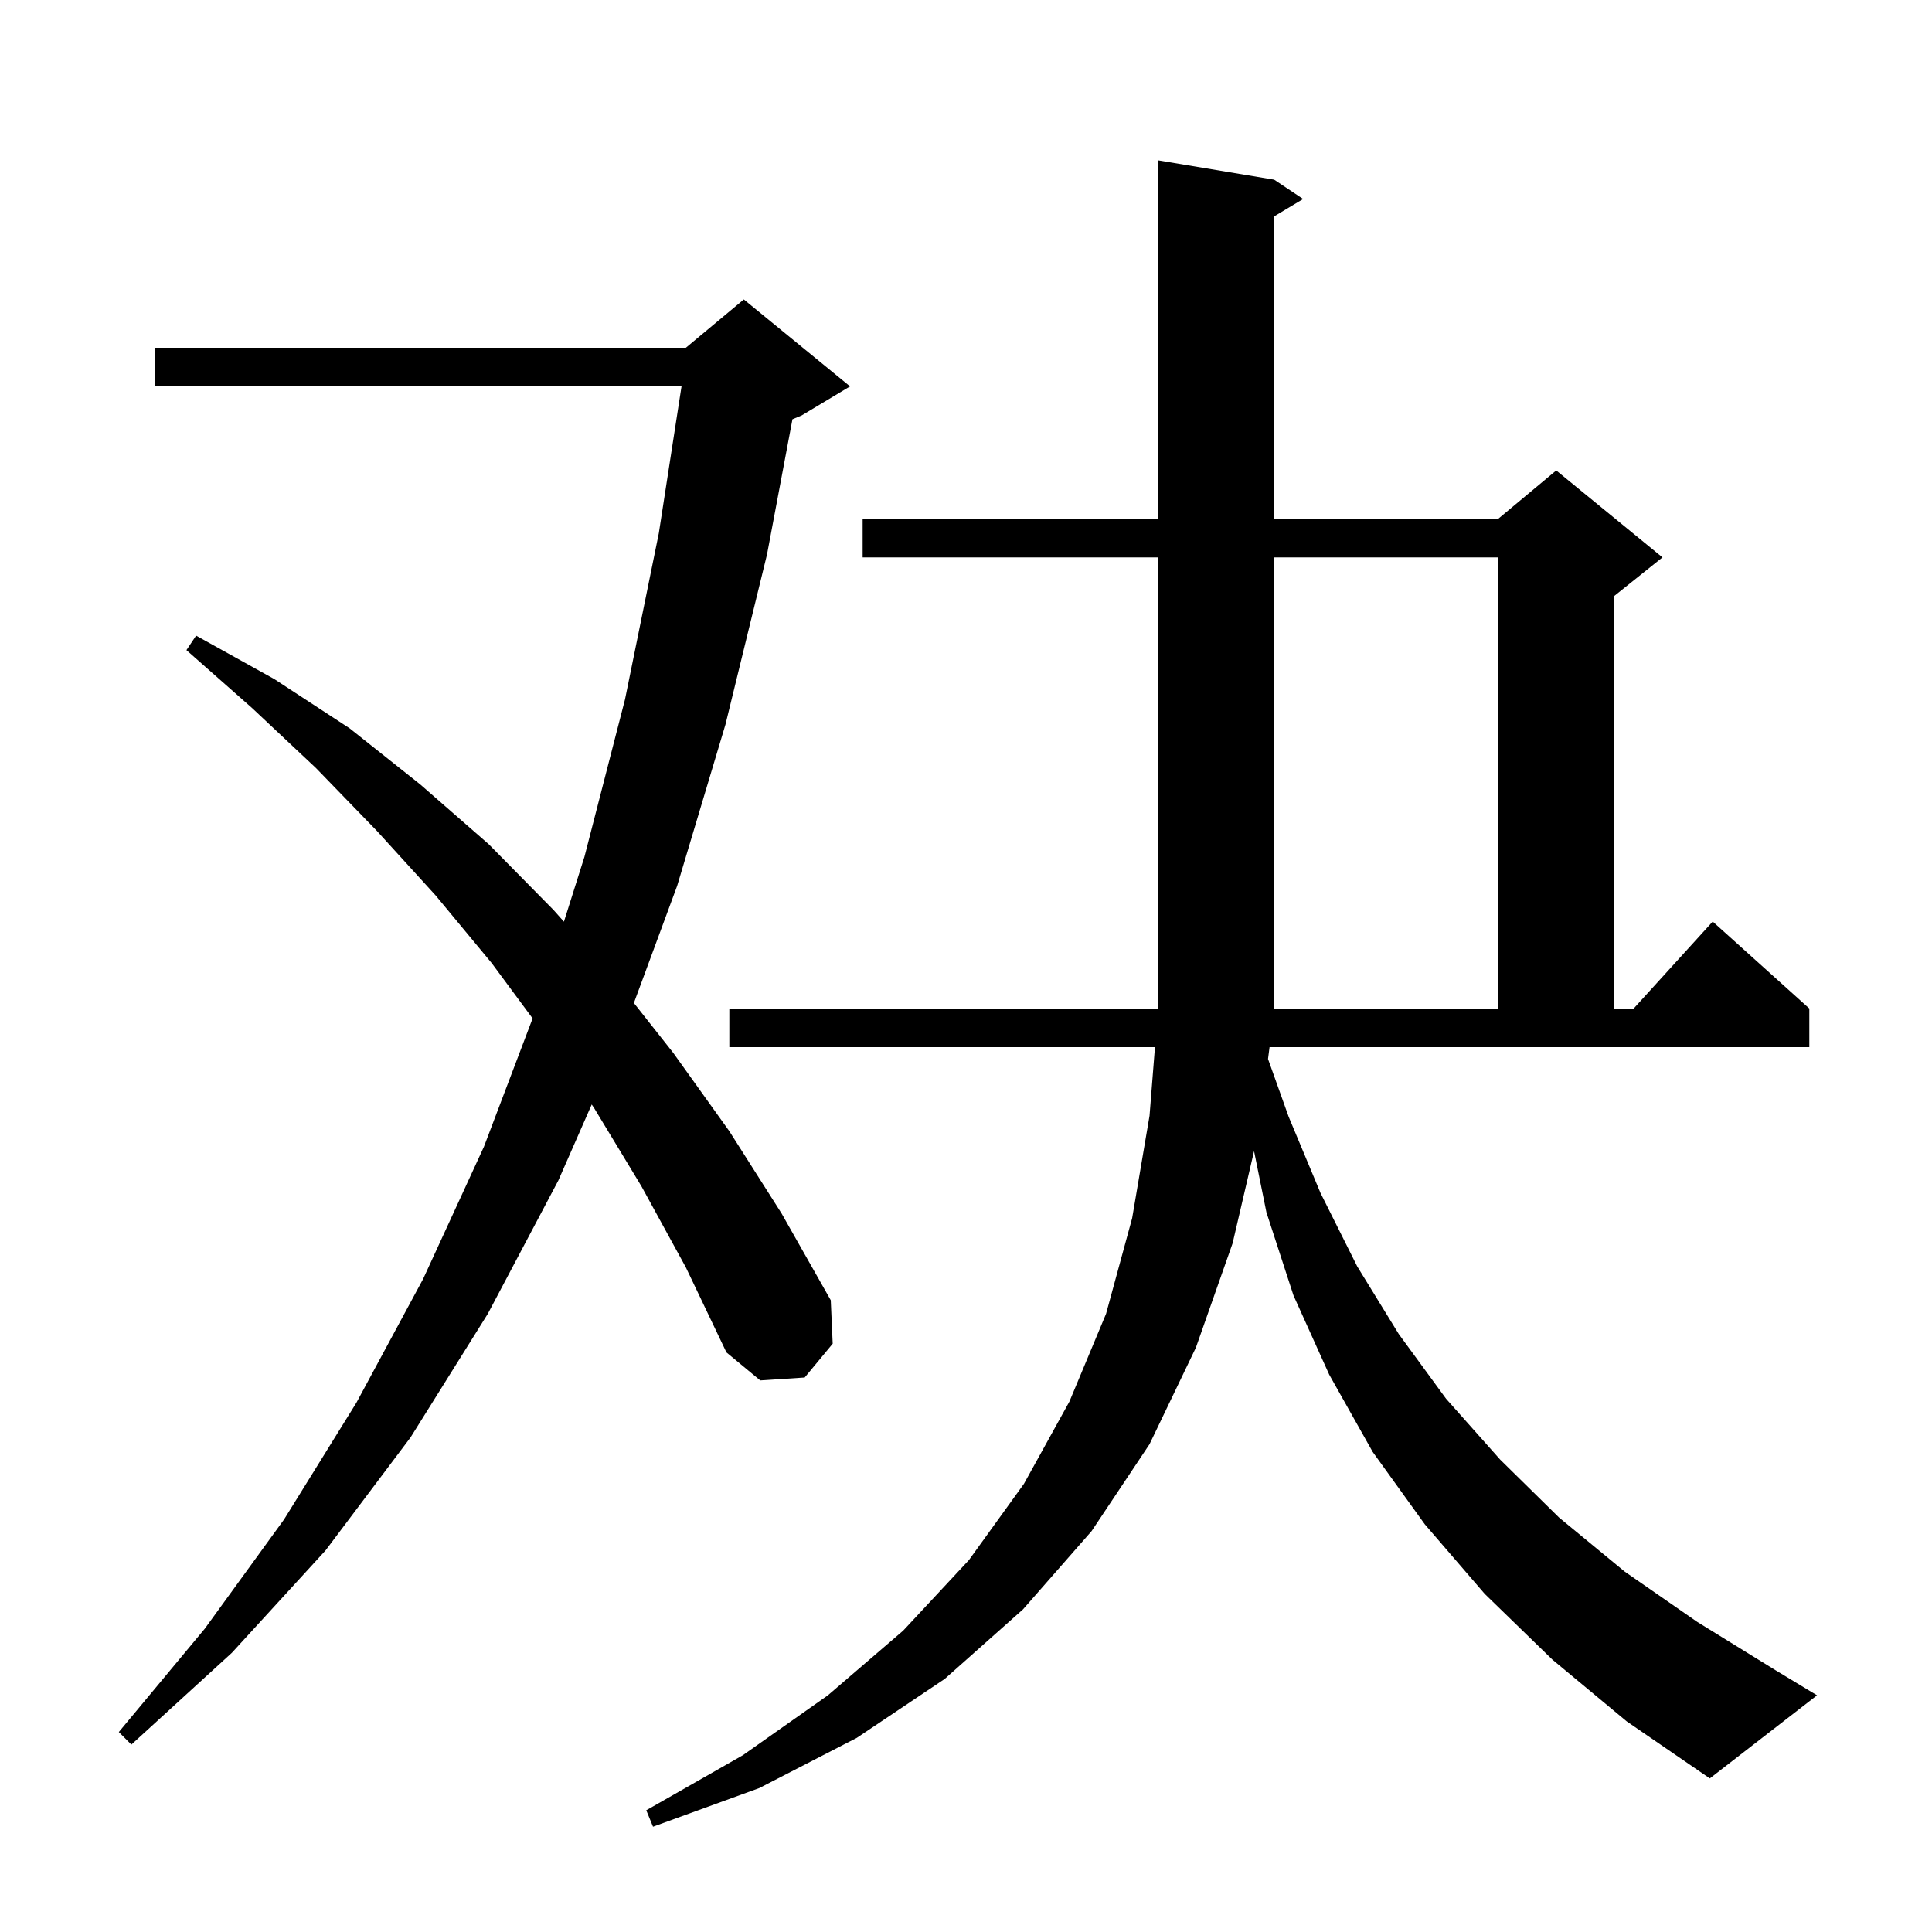 <svg xmlns="http://www.w3.org/2000/svg" xmlns:xlink="http://www.w3.org/1999/xlink" version="1.1" baseProfile="full" viewBox="0 0 200 200" width="200" height="200">
<g fill="black">
<path d="M 160.7 171.8 L 153.7 165.0 L 147.5 157.8 L 142.1 150.3 L 137.6 142.3 L 133.9 134.1 L 131.1 125.5 L 129.819 119.166 L 127.6 128.7 L 123.8 139.5 L 119.0 149.5 L 113.0 158.5 L 105.9 166.6 L 97.8 173.8 L 88.7 179.9 L 78.6 185.1 L 67.6 189.1 L 66.9 187.4 L 76.9 181.7 L 85.7 175.5 L 93.5 168.8 L 100.3 161.5 L 106.0 153.6 L 110.7 145.1 L 114.5 136.0 L 117.2 126.1 L 119.0 115.5 L 119.561 108.4 L 75.5 108.4 L 75.5 104.4 L 119.876 104.4 L 119.9 104.1 L 119.9 57.7 L 89.3 57.7 L 89.3 53.7 L 119.9 53.7 L 119.9 16.6 L 131.9 18.6 L 134.9 20.6 L 131.9 22.4 L 131.9 53.7 L 155.1 53.7 L 161.1 48.7 L 172.1 57.7 L 167.1 61.7 L 167.1 104.4 L 169.118 104.4 L 177.3 95.4 L 187.3 104.4 L 187.3 108.4 L 131.423 108.4 L 131.265 109.622 L 133.4 115.6 L 136.7 123.5 L 140.5 131.1 L 144.8 138.1 L 149.7 144.8 L 155.3 151.1 L 161.4 157.1 L 168.2 162.7 L 175.7 167.9 L 183.8 172.9 L 188.1 175.5 L 177.0 184.1 L 168.4 178.2 Z M 66.4 122.8 L 61.5 114.7 L 61.254 114.336 L 57.8 122.2 L 50.5 136.0 L 42.5 148.8 L 33.7 160.5 L 24.0 171.1 L 13.6 180.6 L 12.3 179.3 L 21.2 168.6 L 29.4 157.3 L 36.9 145.2 L 43.8 132.4 L 50.1 118.7 L 55.135 105.425 L 50.9 99.7 L 45.1 92.7 L 39.0 86.0 L 32.7 79.5 L 26.1 73.3 L 19.3 67.3 L 20.3 65.8 L 28.4 70.3 L 36.2 75.4 L 43.5 81.2 L 50.6 87.4 L 57.3 94.2 L 58.378 95.413 L 60.5 88.7 L 64.7 72.4 L 68.2 55.2 L 70.551 40.0 L 16.0 40.0 L 16.0 36.0 L 71.0 36.0 L 77.0 31.0 L 88.0 40.0 L 83.0 43.0 L 82.034 43.403 L 79.4 57.4 L 75.1 75.0 L 70.1 91.7 L 65.619 103.83 L 69.7 109.0 L 75.5 117.1 L 80.9 125.6 L 86.0 134.6 L 86.2 139.1 L 83.3 142.6 L 78.7 142.9 L 75.2 140.0 L 71.0 131.2 Z M 155.1 57.7 L 131.9 57.7 L 131.9 104.4 L 155.1 104.4 Z " />
</g>
</svg>
